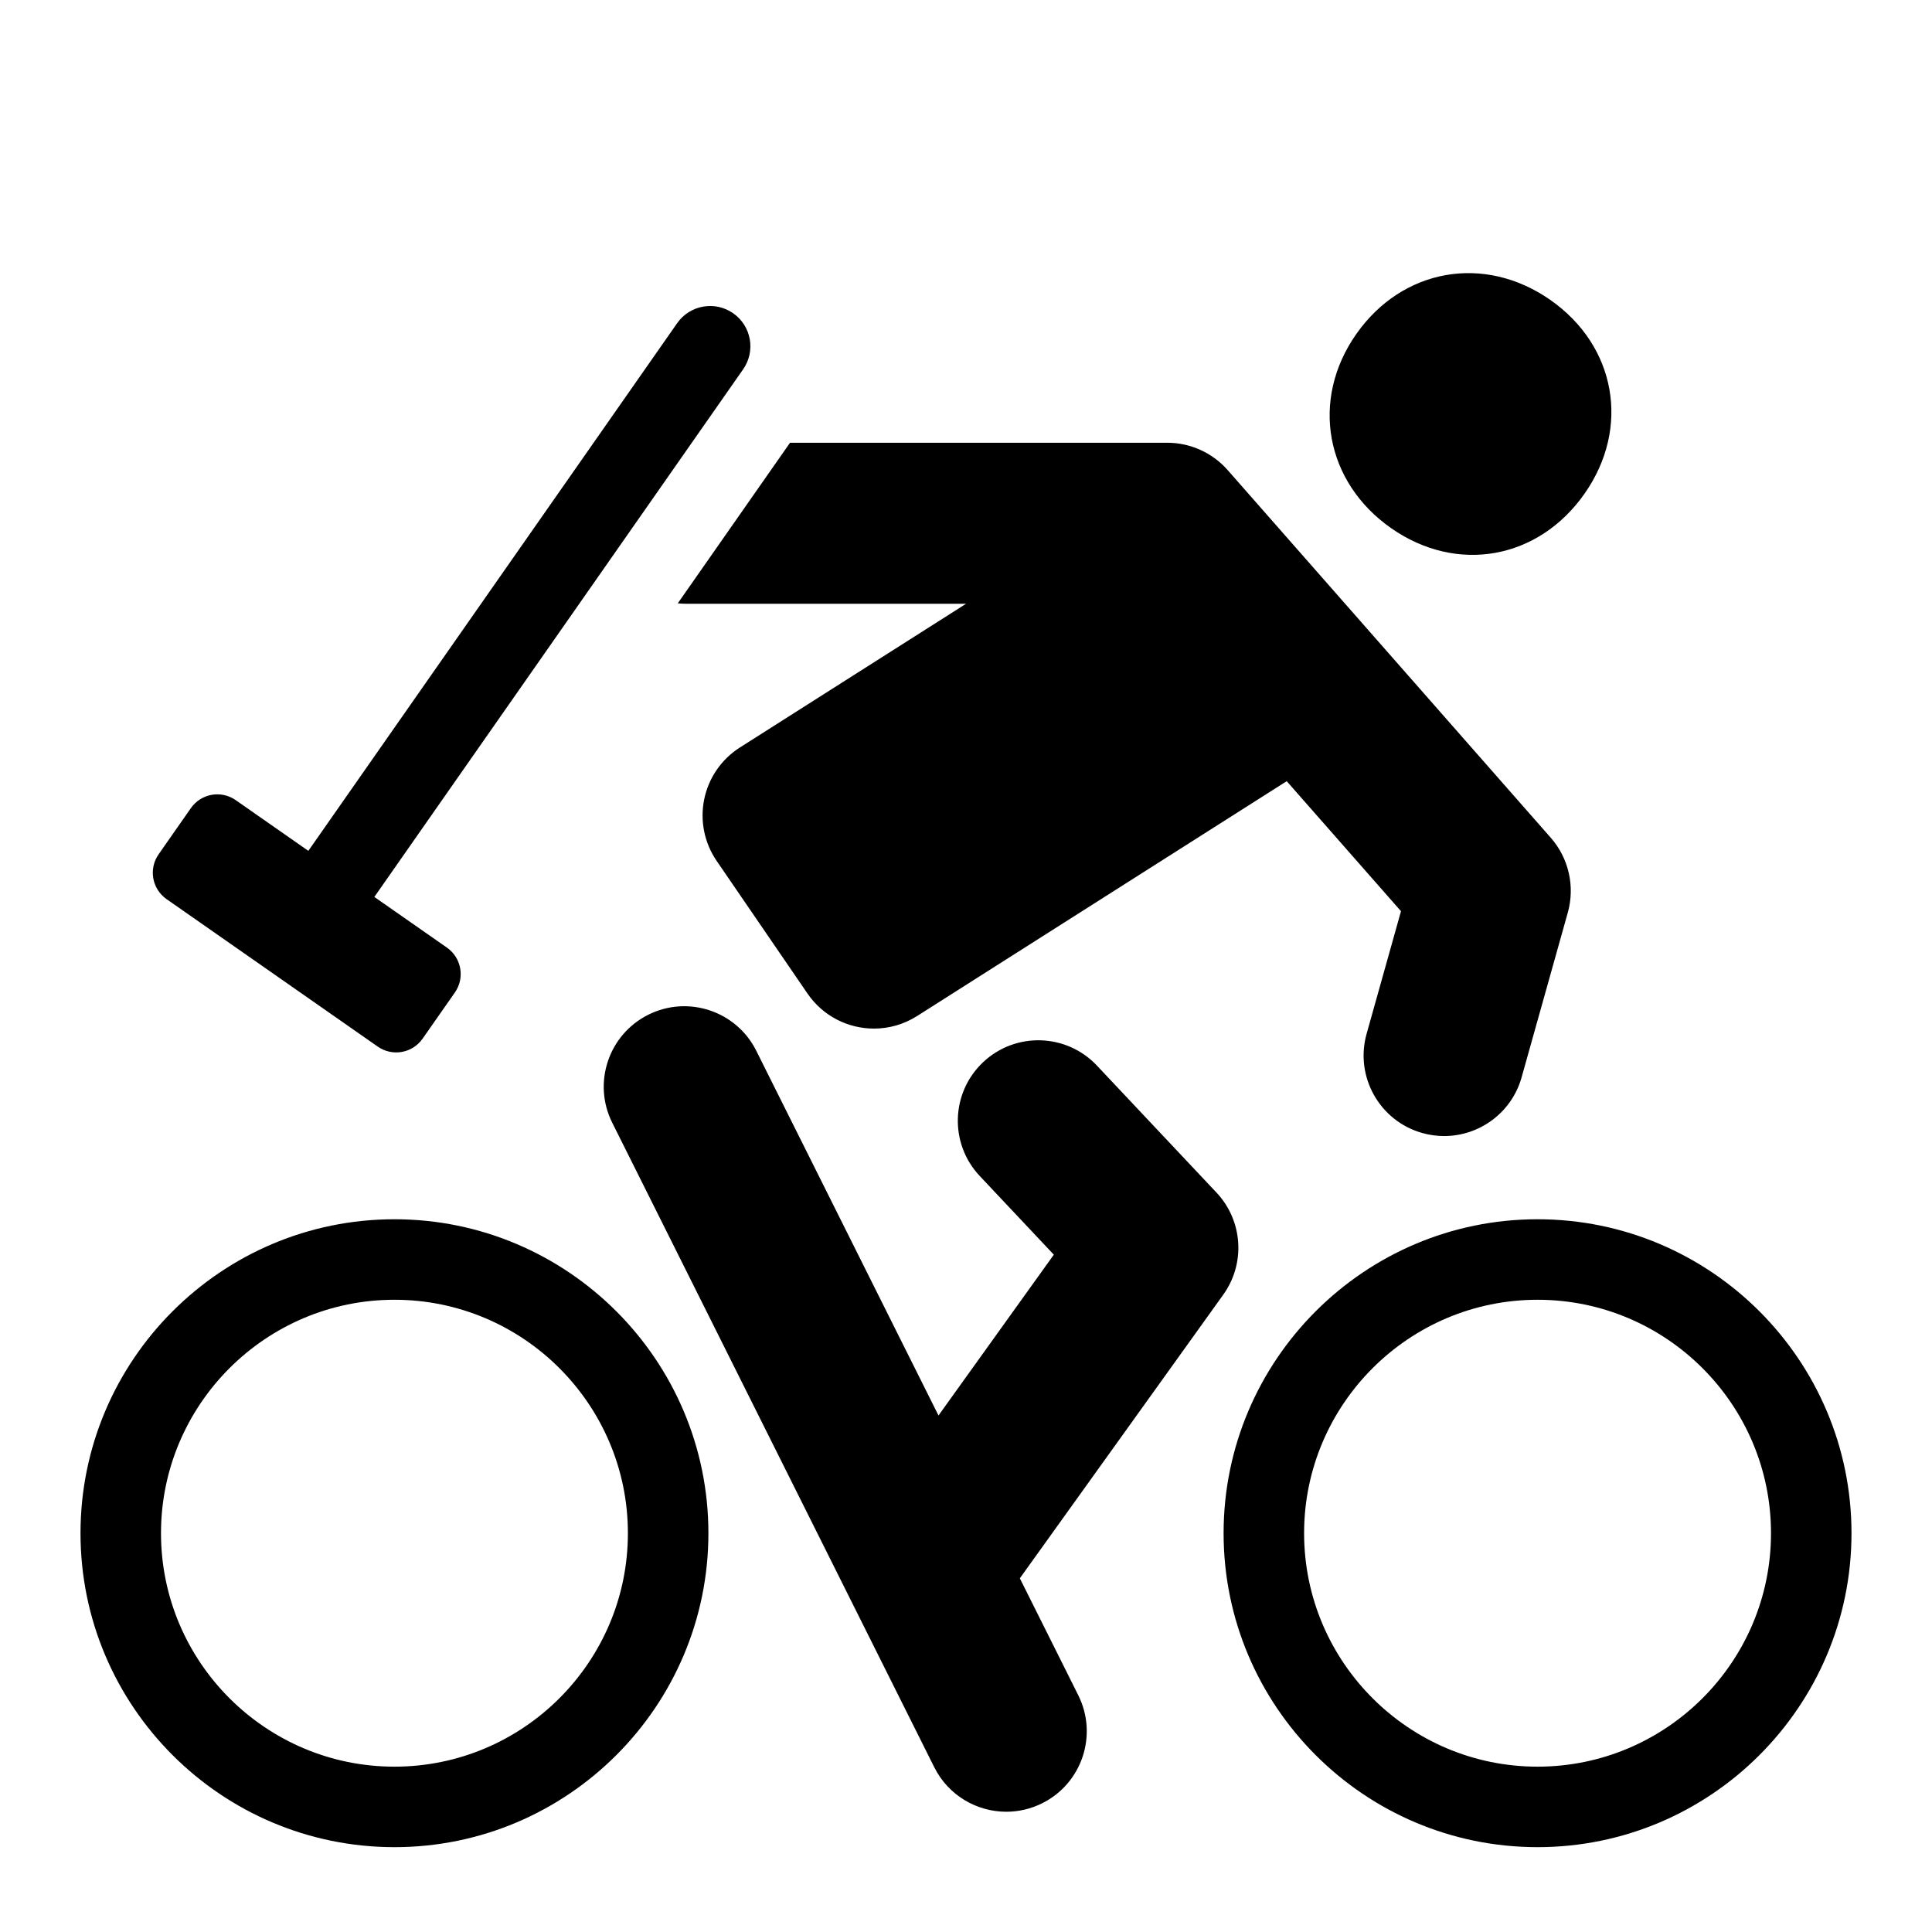 <svg xmlns="http://www.w3.org/2000/svg" width="1000pt" height="1000pt" viewBox="0 0 1000 1000"><path d="M 354.926 312.5 L 500.043 312.5 L 382.973 386.895 C 373.434 392.953 366.77 402.629 364.5 413.695 C 362.23 424.762 364.555 436.277 370.941 445.602 L 417.961 514.266 C 426.016 526.027 439.066 532.395 452.375 532.395 C 460.027 532.395 467.766 530.289 474.684 525.891 L 666.004 404.336 L 725.148 471.637 L 707.355 535.09 C 701.141 557.25 714.066 580.246 736.223 586.461 C 739.984 587.516 743.77 588.02 747.492 588.02 C 765.703 588.02 782.434 575.988 787.59 557.594 L 811.488 472.367 C 815.297 458.789 811.98 444.207 802.672 433.613 L 635.449 243.328 C 627.535 234.324 616.133 229.164 604.148 229.164 L 408.914 229.164 L 350.812 312.289 C 352.164 312.426 353.535 312.5 354.926 312.5 Z M 86.223 465.391 L 195.539 541.73 C 203.086 546.996 213.473 545.152 218.742 537.609 L 235.453 513.703 C 240.727 506.156 238.883 495.762 231.332 490.488 L 193.762 464.254 L 384.641 191.16 C 391.234 181.73 388.934 168.742 379.5 162.148 C 370.07 155.555 357.078 157.859 350.488 167.293 L 159.598 440.398 L 122.012 414.152 C 114.469 408.887 104.082 410.73 98.809 418.273 L 82.102 442.18 C 76.828 449.727 78.672 460.117 86.223 465.391 Z M 720.062 273.387 C 754.145 297.215 796.293 289.559 820.156 255.527 C 844.02 221.5 836.527 179.074 802.445 155.242 C 768.363 131.418 725.859 138.895 701.996 172.922 C 678.129 206.949 685.98 249.555 720.062 273.387 Z M 204.168 631.086 C 114.562 631.086 41.668 703.984 41.668 793.586 C 41.668 883.191 114.562 956.086 204.168 956.086 C 293.77 956.086 366.668 883.191 366.668 793.586 C 366.668 703.984 293.77 631.086 204.168 631.086 Z M 204.168 914.422 C 137.539 914.422 83.332 860.211 83.332 793.586 C 83.332 726.961 137.539 672.754 204.168 672.754 C 270.793 672.754 325 726.961 325 793.586 C 325 860.211 270.797 914.422 204.168 914.422 Z M 795.832 631.086 C 706.23 631.086 633.332 703.984 633.332 793.586 C 633.332 883.191 706.23 956.086 795.832 956.086 C 885.438 956.086 958.332 883.191 958.332 793.586 C 958.332 703.984 885.438 631.086 795.832 631.086 Z M 795.832 914.422 C 729.207 914.422 675 860.211 675 793.586 C 675 726.961 729.207 672.754 795.832 672.754 C 862.461 672.754 916.668 726.961 916.668 793.586 C 916.668 860.211 862.461 914.422 795.832 914.422 Z M 629.645 617.27 L 567.77 551.551 C 551.996 534.801 525.629 534 508.871 549.777 C 492.117 565.551 491.324 591.922 507.098 608.676 L 545.457 649.422 L 485.762 732.652 L 391.445 543.875 C 381.156 523.293 356.137 514.934 335.547 525.227 C 314.961 535.512 306.609 560.535 316.895 581.121 L 441.84 831.195 L 441.93 831.375 L 483.562 914.703 C 490.863 929.309 505.578 937.754 520.867 937.754 C 527.125 937.754 533.48 936.336 539.461 933.352 C 560.047 923.066 568.395 898.043 558.109 877.453 L 527.867 816.926 L 633.168 670.113 C 644.777 653.926 643.305 631.777 629.645 617.27 Z M 629.645 617.27"/></svg>